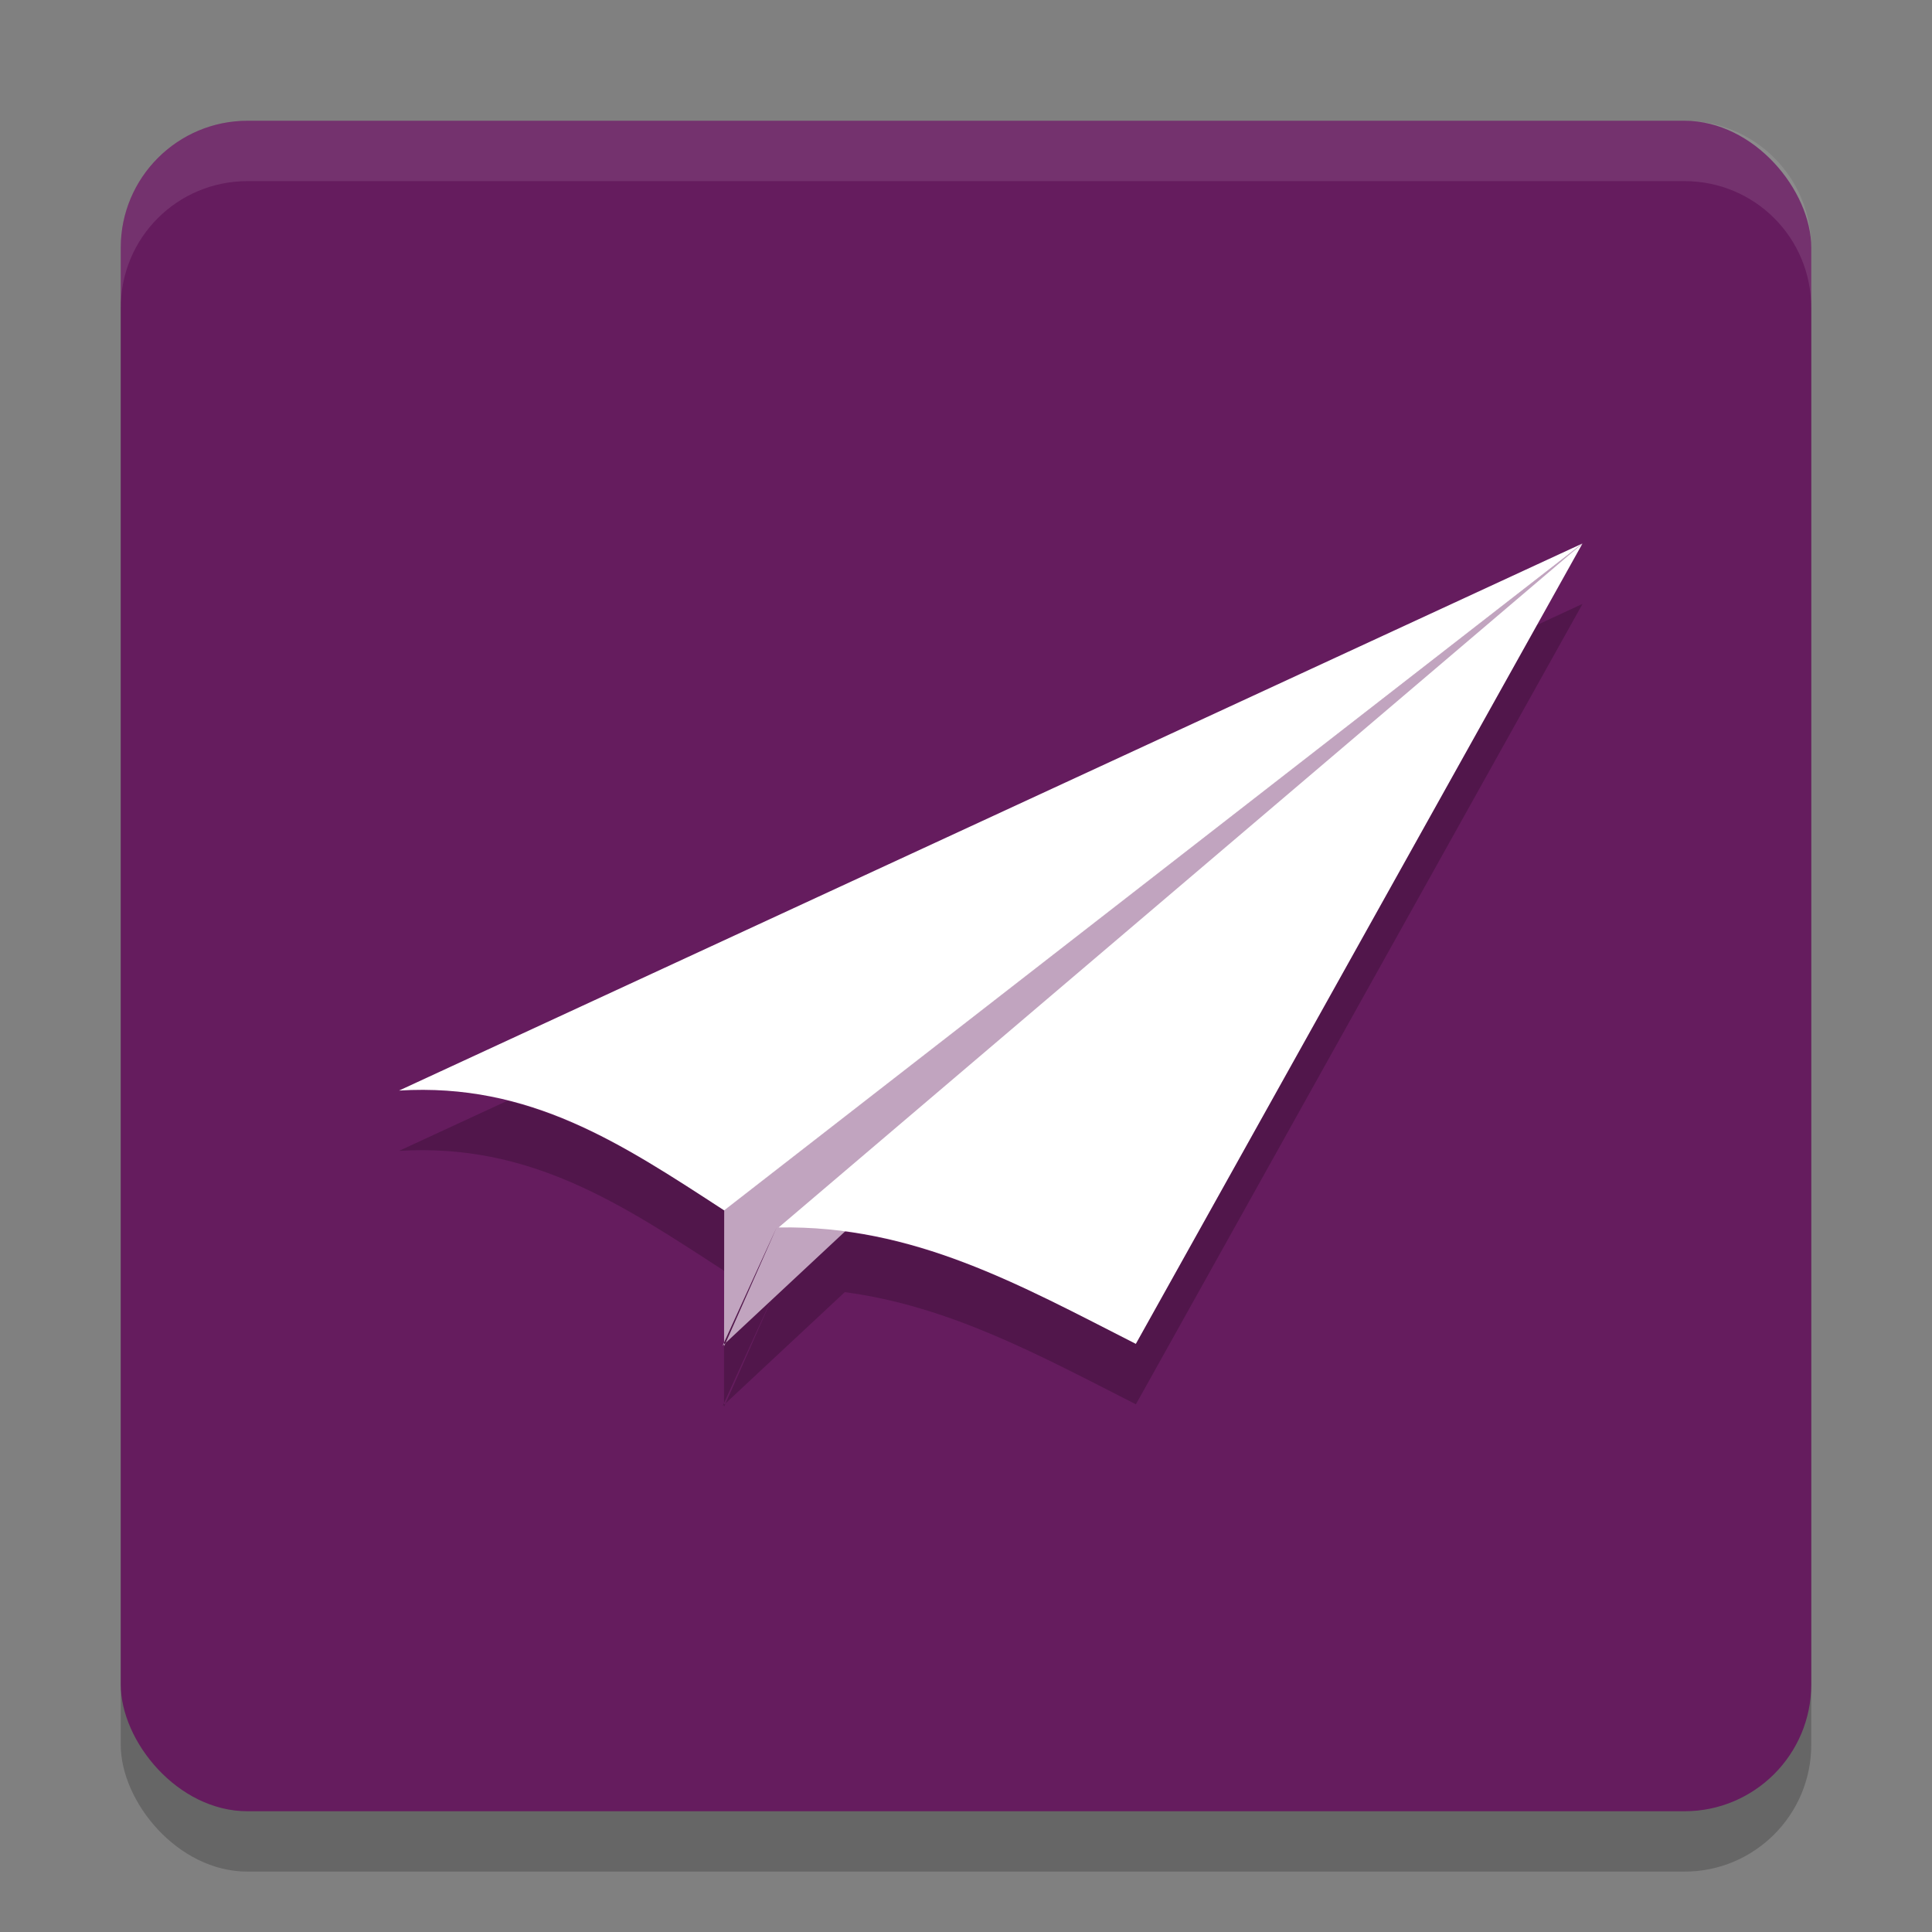 <svg xmlns="http://www.w3.org/2000/svg" width="32" height="32" version="1.1">
 <rect width="100%" height="100%" fill="#808080" stroke="none"/>
 <rect style="opacity:0.2" width="28" height="28" x="2" y="3" rx="2.1" ry="2.1"/>
 <rect style="fill:#651c5e" width="28" height="28" x="2" y="2" rx="2.1" ry="2.1"/>
 <path style="opacity:0.6;fill:#ffffff;fill-rule:evenodd" d="M 26.209,9 11.995,20.04 11.993,22.3 l 0.874,-1.977 -0.898,1.966 z"/>
 <path style="fill:#ffffff;fill-rule:evenodd" d="M 6.61,18.063 26.21,9.002 11.994,20.048 C 10.29,18.939 8.783,17.931 6.61,18.063 Z"/>
 <path style="fill:#ffffff;fill-rule:evenodd" d="M 12.896,20.331 26.21,9.004 18.813,22.259 C 16.887,21.28 15.135,20.289 12.896,20.331 Z"/>
 <path style="opacity:0.2;fill-rule:evenodd" d="M 26.211 10.002 L 26.203 10.006 L 26.199 10.008 L 25.461 10.35 L 18.814 22.26 C 17.214 21.446 15.73 20.633 13.992 20.402 L 12.77 21.543 L 12.018 23.244 L 13.992 21.402 C 15.73 21.633 17.214 22.446 18.814 23.26 L 26.211 10.004 L 26.158 10.049 L 26.188 10.021 L 26.211 10.002 z M 12.018 23.244 L 11.992 23.268 L 11.992 23.301 L 12.018 23.244 z M 11.992 23.268 L 11.992 23.238 L 11.969 23.289 L 11.992 23.268 z M 11.992 23.238 L 12.764 21.547 L 12.018 22.244 L 11.992 22.299 L 11.992 22.301 L 11.992 23.238 z M 12.018 22.244 L 12.867 20.322 L 11.992 22.236 L 11.992 22.238 L 11.992 22.268 L 12.018 22.244 z M 8.404 18.232 L 6.609 19.062 C 8.782 18.93 10.29 19.94 11.994 21.049 L 11.994 20.049 C 10.801 19.273 9.7 18.554 8.404 18.232 z"/>
 <path style="fill:#ffffff;opacity:0.1" d="M 4.1 2 C 2.936 2 2 2.936 2 4.1 L 2 5.1 C 2 3.936 2.936 3 4.1 3 L 27.9 3 C 29.064 3 30 3.936 30 5.1 L 30 4.1 C 30 2.936 29.064 2 27.9 2 L 4.1 2 z"/>
</svg>
